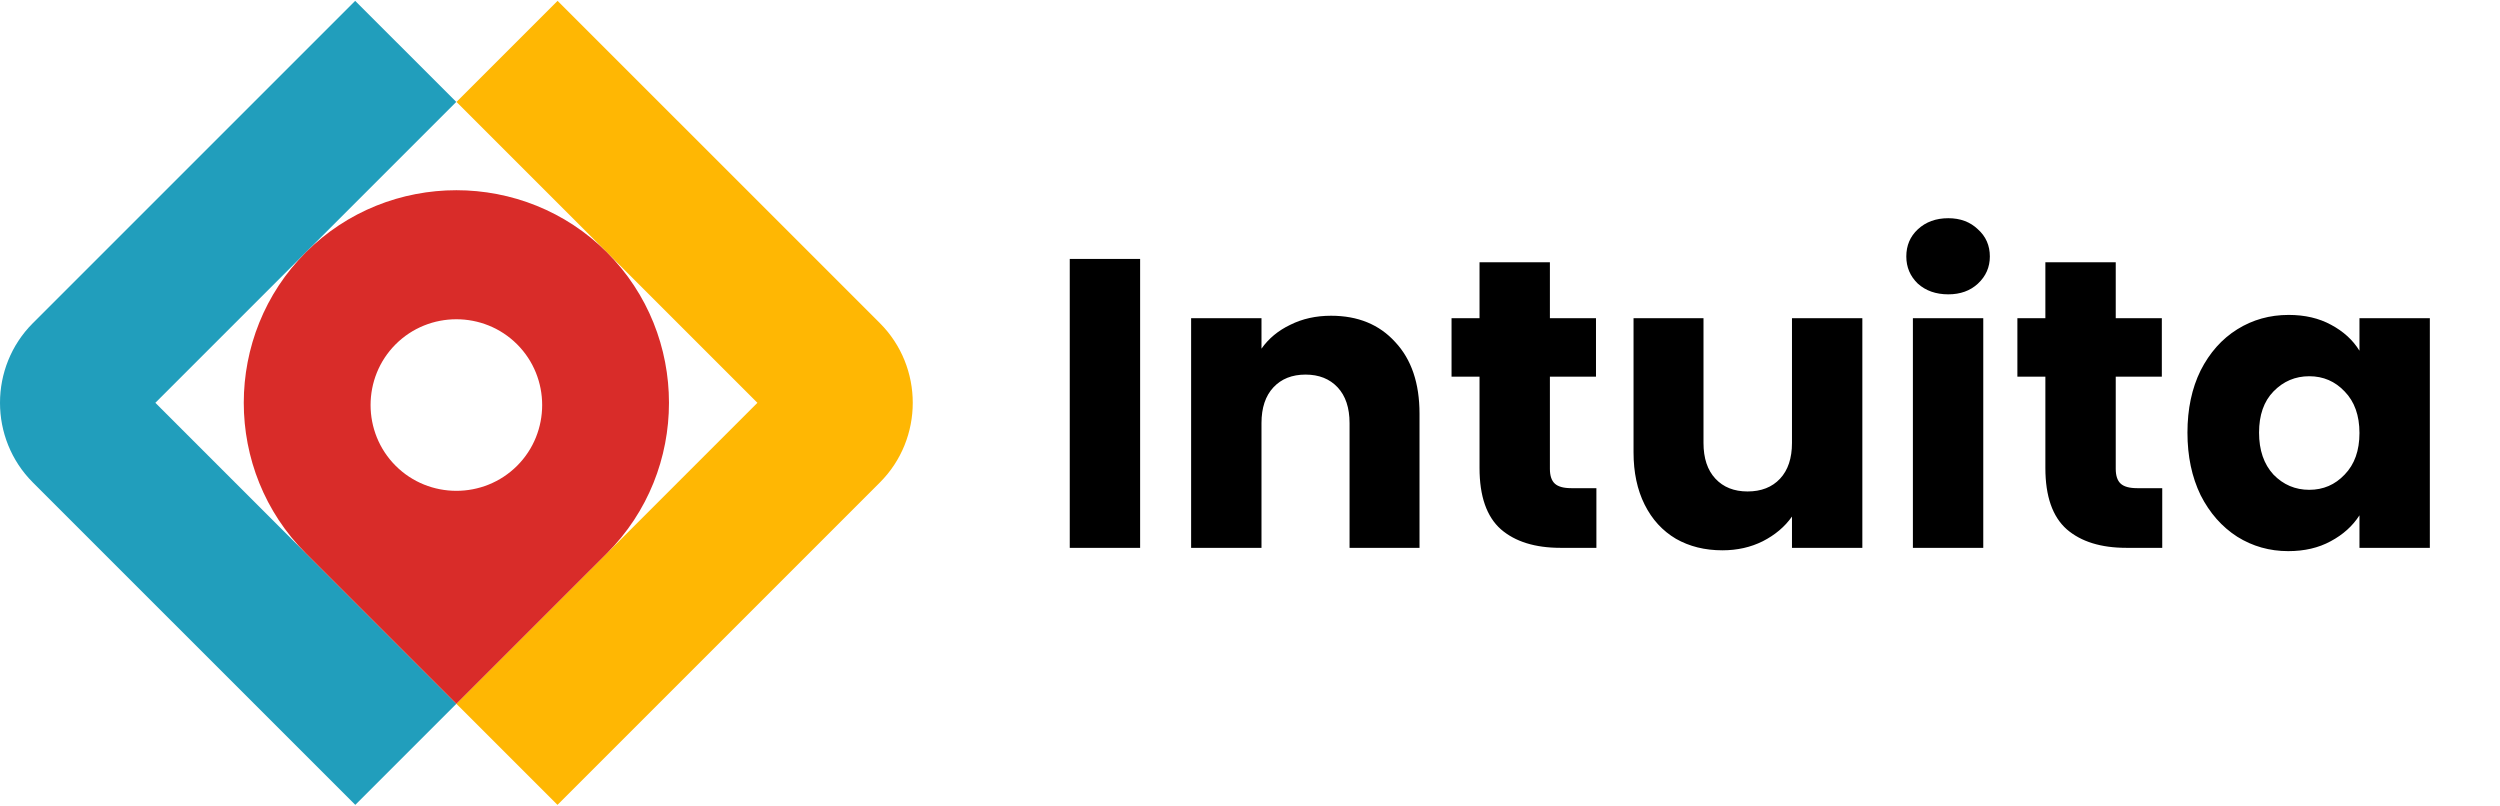 <svg width="1458" height="470" viewBox="0 0 1458 470" fill="none" xmlns="http://www.w3.org/2000/svg">
<g clip-path="url(#clip0_444_317)">
<path fill-rule="evenodd" clip-rule="evenodd" d="M325.18 0.5L513.149 188.455C538.709 214.009 538.709 255.827 513.149 281.38L325.118 469.397L266.169 410.454L441.72 234.919L266.228 59.444L325.18 0.5Z" fill="#FFB703"/>
<path fill-rule="evenodd" clip-rule="evenodd" d="M19.17 188.452L207.142 0.5L266.091 59.444L90.6 234.919L266.149 410.454L207.2 469.397L19.166 281.383C-6.389 255.827 -6.389 214.009 19.17 188.452Z" fill="#219EBC"/>
<path fill-rule="evenodd" clip-rule="evenodd" d="M178.378 147.145C226.66 98.868 305.661 98.868 353.939 147.145C402.218 195.419 402.218 274.417 353.939 322.691L266.159 410.465L178.378 322.691C130.097 274.417 130.097 195.423 178.378 147.145ZM230.731 200.802C250.215 181.32 282.095 181.32 301.579 200.802C321.062 220.284 321.066 252.157 301.582 271.639C282.099 291.121 250.215 291.121 230.735 271.639C211.255 252.161 211.252 220.284 230.731 200.802Z" fill="#D92C29"/>
</g>
<path d="M664.92 151.02V319.5H623.88V151.02H664.92ZM776.261 184.14C791.941 184.14 804.421 189.26 813.701 199.5C823.141 209.58 827.861 223.5 827.861 241.26V319.5H787.061V246.78C787.061 237.82 784.741 230.86 780.101 225.9C775.461 220.94 769.221 218.46 761.381 218.46C753.541 218.46 747.301 220.94 742.661 225.9C738.021 230.86 735.701 237.82 735.701 246.78V319.5H694.661V185.58H735.701V203.34C739.861 197.42 745.461 192.78 752.501 189.42C759.541 185.9 767.461 184.14 776.261 184.14ZM931.02 284.7V319.5H910.14C895.26 319.5 883.66 315.9 875.34 308.7C867.02 301.34 862.86 289.42 862.86 272.94V219.66H846.54V185.58H862.86V152.94H903.9V185.58H930.78V219.66H903.9V273.42C903.9 277.42 904.86 280.3 906.78 282.06C908.7 283.82 911.9 284.7 916.38 284.7H931.02ZM1086.12 185.58V319.5H1045.08V301.26C1040.92 307.18 1035.24 311.98 1028.04 315.66C1021 319.18 1013.16 320.94 1004.52 320.94C994.28 320.94 985.24 318.7 977.4 314.22C969.56 309.58 963.48 302.94 959.16 294.3C954.84 285.66 952.68 275.5 952.68 263.82V185.58H993.48V258.3C993.48 267.26 995.8 274.22 1000.44 279.18C1005.08 284.14 1011.32 286.62 1019.16 286.62C1027.16 286.62 1033.48 284.14 1038.12 279.18C1042.76 274.22 1045.08 267.26 1045.08 258.3V185.58H1086.12ZM1136.24 171.66C1129.04 171.66 1123.12 169.58 1118.48 165.42C1114 161.1 1111.76 155.82 1111.76 149.58C1111.76 143.18 1114 137.9 1118.48 133.74C1123.12 129.42 1129.04 127.26 1136.24 127.26C1143.28 127.26 1149.04 129.42 1153.52 133.74C1158.16 137.9 1160.48 143.18 1160.48 149.58C1160.48 155.82 1158.16 161.1 1153.52 165.42C1149.04 169.58 1143.28 171.66 1136.24 171.66ZM1156.64 185.58V319.5H1115.6V185.58H1156.64ZM1261.02 284.7V319.5H1240.14C1225.26 319.5 1213.66 315.9 1205.34 308.7C1197.02 301.34 1192.86 289.42 1192.86 272.94V219.66H1176.54V185.58H1192.86V152.94H1233.9V185.58H1260.78V219.66H1233.9V273.42C1233.9 277.42 1234.86 280.3 1236.78 282.06C1238.7 283.82 1241.9 284.7 1246.38 284.7H1261.02ZM1275.72 252.3C1275.72 238.54 1278.28 226.46 1283.4 216.06C1288.68 205.66 1295.8 197.66 1304.76 192.06C1313.72 186.46 1323.72 183.66 1334.76 183.66C1344.2 183.66 1352.44 185.58 1359.48 189.42C1366.68 193.26 1372.2 198.3 1376.04 204.54V185.58H1417.08V319.5H1376.04V300.54C1372.04 306.78 1366.44 311.82 1359.24 315.66C1352.2 319.5 1343.96 321.42 1334.52 321.42C1323.64 321.42 1313.72 318.62 1304.76 313.02C1295.8 307.26 1288.68 299.18 1283.4 288.78C1278.28 278.22 1275.72 266.06 1275.72 252.3ZM1376.04 252.54C1376.04 242.3 1373.16 234.22 1367.4 228.3C1361.8 222.38 1354.92 219.42 1346.76 219.42C1338.6 219.42 1331.64 222.38 1325.88 228.3C1320.28 234.06 1317.48 242.06 1317.48 252.3C1317.48 262.54 1320.28 270.7 1325.88 276.78C1331.64 282.7 1338.6 285.66 1346.76 285.66C1354.92 285.66 1361.8 282.7 1367.4 276.78C1373.16 270.86 1376.04 262.78 1376.04 252.54Z" fill="black"/>
<defs>
<clipPath id="clip0_444_317">
<rect width="535" height="469" fill="white" transform="translate(0 0.5)"/>
</clipPath>
</defs>
</svg>
